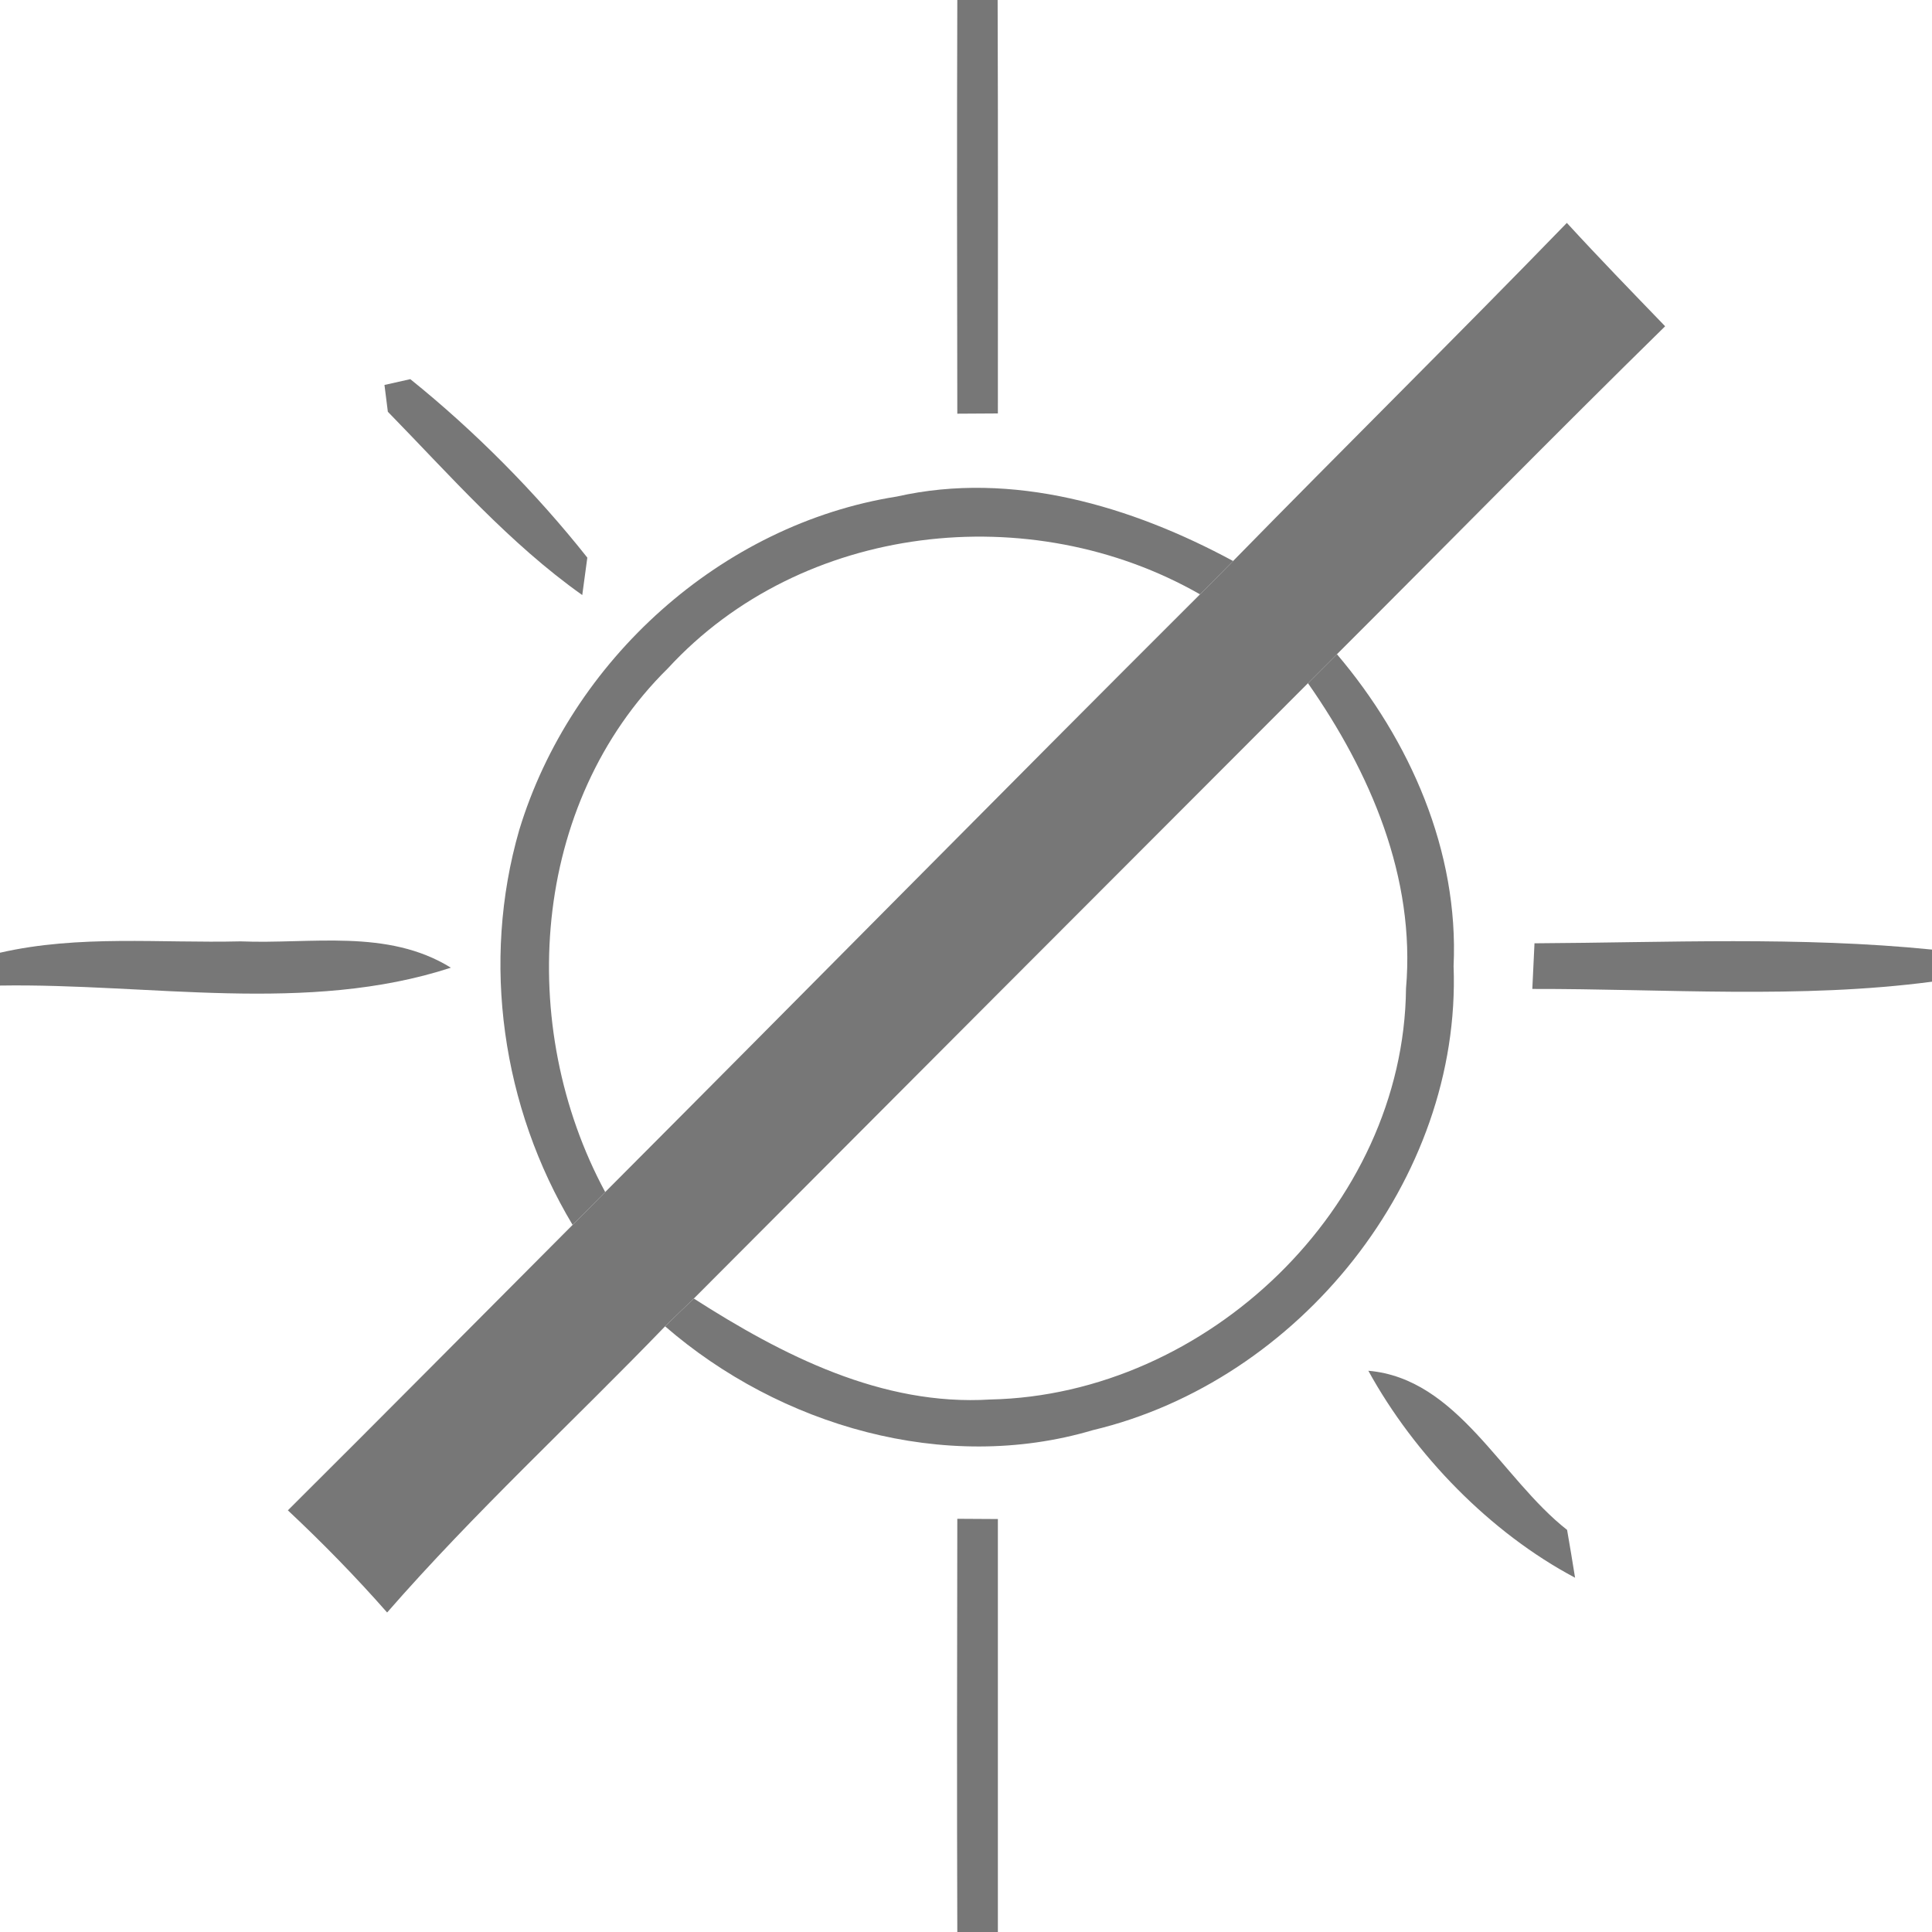 <svg id="no sun" width="16pt" height="16pt" viewBox="0 0 80 80" fill="#777" xmlns="http://www.w3.org/2000/svg"><g><path d=" M 39.64 0.00 L 41.31 0.00 C 41.33 5.71 41.32 11.42 41.32 17.12 L 39.64 17.13 C 39.63 11.42 39.62 5.71 39.64 0.00 Z" /><path d=" M 39.64 62.89 L 41.32 62.90 C 41.32 68.60 41.32 74.30 41.32 80.00 L 39.64 80.00 C 39.62 74.30 39.63 68.59 39.64 62.89 Z" /></g><g><path d=" M 51.06 23.23 C 55.65 18.54 60.31 13.94 64.88 9.23 C 66.21 10.68 67.58 12.09 68.95 13.51 C 64.38 17.99 59.89 22.57 55.36 27.09 C 54.96 27.49 54.56 27.89 54.16 28.29 C 45.68 36.78 37.20 45.27 28.73 53.77 C 28.43 54.05 27.84 54.63 27.54 54.92 C 23.72 58.88 19.65 62.62 16.03 66.77 C 14.73 65.29 13.35 63.88 11.92 62.54 C 15.86 58.62 19.78 54.66 23.71 50.72 C 24.16 50.27 24.61 49.82 25.06 49.36 C 33.28 41.12 41.45 32.83 49.69 24.61 C 50.15 24.15 50.61 23.69 51.06 23.23 Z" /></g><g><path d=" M 15.92 15.94 L 16.99 15.70 C 19.65 17.84 22.19 20.40 24.32 23.09 L 24.11 24.64 C 21.09 22.50 18.63 19.68 16.06 17.05 L 15.92 15.94 Z" /></g><g><path d=" M 21.50 34.37 C 23.63 27.35 29.86 21.71 37.14 20.56 C 41.92 19.48 46.86 20.96 51.06 23.23 C 50.61 23.69 50.15 24.15 49.69 24.61 C 42.68 20.60 33.20 21.65 27.66 27.67 C 21.96 33.28 21.36 42.50 25.06 49.36 C 24.61 49.82 24.16 50.27 23.71 50.72 C 20.79 45.85 19.92 39.84 21.50 34.37 Z" /></g><g><path d=" M 54.16 28.29 C 54.56 27.89 54.96 27.49 55.36 27.09 C 58.39 30.66 60.41 35.25 60.19 40.00 C 60.52 48.86 53.78 57.19 45.25 59.22 C 39.12 61.04 32.29 59.04 27.54 54.92 C 27.84 54.63 28.43 54.05 28.73 53.77 C 32.40 56.12 36.52 58.23 41.01 57.95 C 49.97 57.76 58.13 49.99 58.22 40.93 C 58.62 36.33 56.74 31.98 54.16 28.29 Z" /></g><g><path d=" M 0.00 39.45 C 3.27 38.70 6.64 39.06 9.96 38.98 C 12.88 39.10 16.04 38.44 18.67 40.07 C 12.72 42.01 6.18 40.71 0.00 40.81 L 0.00 39.45 Z" /></g><g><path d=" M 63.54 39.06 C 69.02 39.03 74.53 38.77 80.00 39.32 L 80.00 40.65 C 74.52 41.37 68.96 40.94 63.45 40.95 C 63.47 40.47 63.52 39.53 63.54 39.06 Z" /></g><g><path d=" M 56.66 56.76 C 60.36 57.08 62.16 61.21 64.89 63.35 C 64.98 63.84 65.14 64.84 65.22 65.33 C 61.71 63.47 58.57 60.24 56.66 56.76 Z" /></g>
</svg>